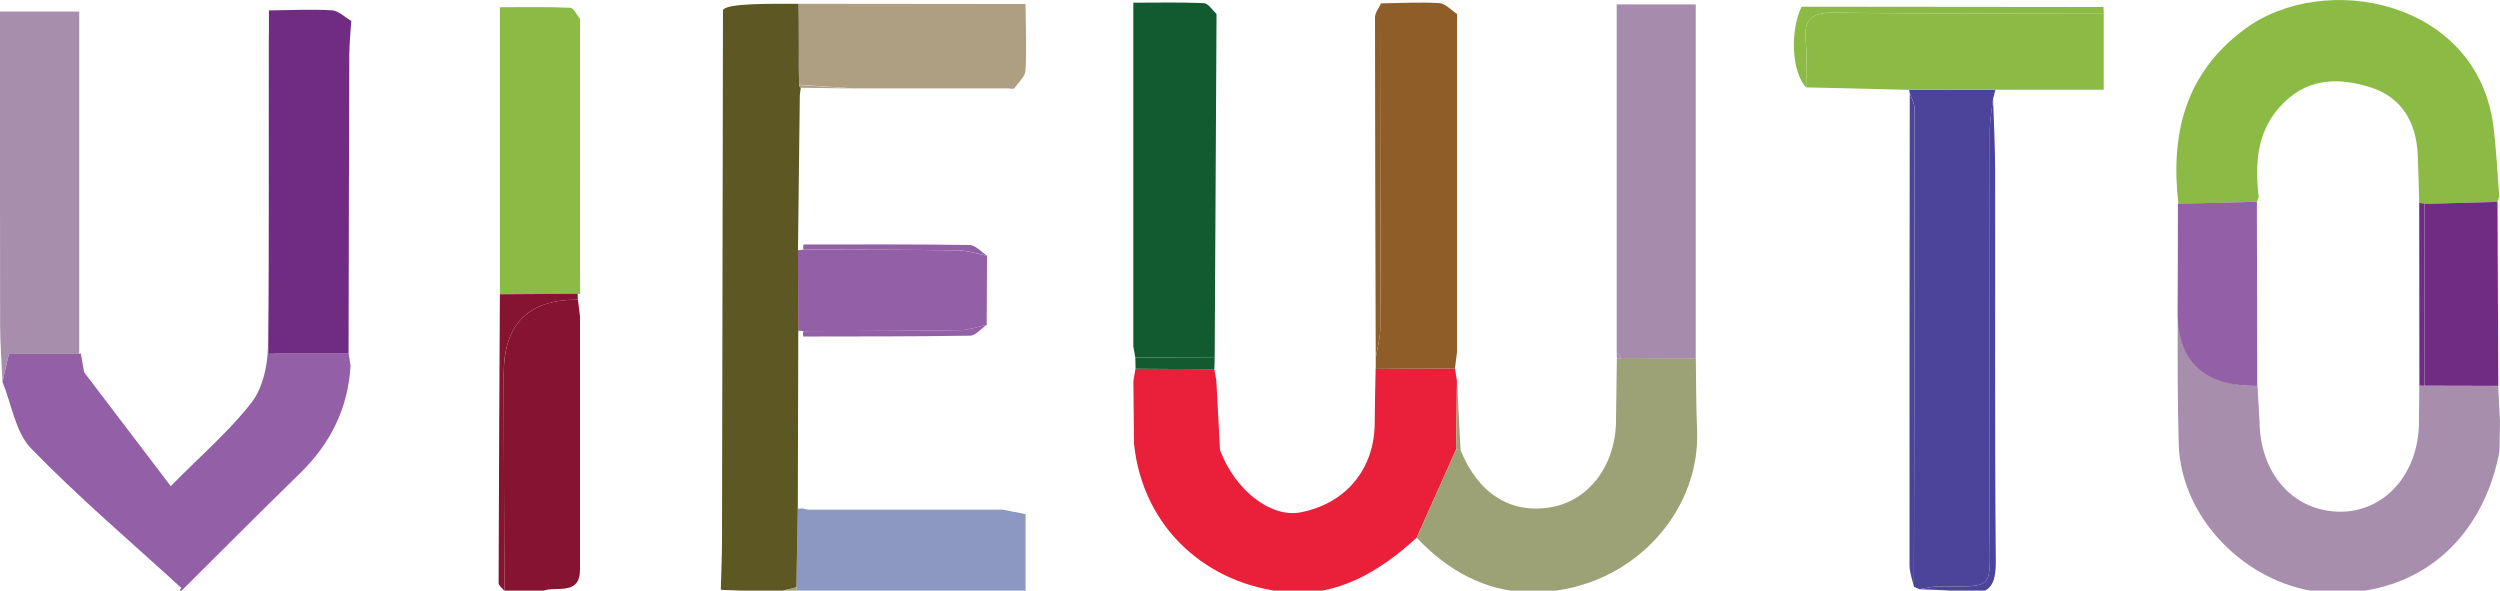 <svg xmlns="http://www.w3.org/2000/svg" width="84.66" height="20"><g transform="translate(-0.001 0.001)"><path d="M 64.673 3.152 C 64.661 3.116 64.655 3.079 64.655 3.041 L 67.576 3.036 L 67.494 3.344 C 67.457 3.692 67.387 4.039 67.385 4.385 C 67.378 8.935 67.385 13.484 67.38 18.034 C 67.378 19.954 67.597 19.872 65.661 19.855 C 65.44 19.855 65.218 19.919 64.999 19.952 C 64.937 19.925 64.875 19.898 64.815 19.87 C 64.824 14.472 64.834 9.074 64.836 3.676 C 64.836 3.502 64.731 3.325 64.675 3.15 Z" fill="rgb(76,68,154)"></path><path d="M 67.578 3.036 C 66.605 3.036 65.63 3.039 64.657 3.041 C 63.492 3.014 62.329 2.987 61.164 2.958 C 61.164 2.441 61.207 1.919 61.15 1.408 C 61.067 0.634 61.366 0.418 62.129 0.428 C 65.166 0.469 68.203 0.445 71.242 0.445 L 71.242 3.037 L 67.578 3.037 Z" fill="rgb(139,187,69)"></path><path d="M 64.999 19.952 C 65.22 19.919 65.442 19.853 65.661 19.855 C 67.599 19.872 67.378 19.954 67.38 18.034 C 67.385 13.484 67.38 8.935 67.385 4.385 C 67.385 4.037 67.455 3.69 67.494 3.344 C 67.519 4.146 67.564 4.946 67.564 5.748 C 67.572 10.156 67.547 14.566 67.587 18.973 C 67.595 19.808 67.401 20.177 66.525 20.049 C 66.022 19.975 65.506 19.981 64.997 19.952 Z M 64.673 3.152 C 64.729 3.327 64.834 3.503 64.834 3.678 C 64.834 9.076 64.822 14.474 64.813 19.872 C 64.762 19.63 64.665 19.387 64.665 19.144 C 64.661 13.814 64.667 8.484 64.673 3.152 Z" fill="rgb(76,68,154)"></path><path d="M 71.242 0.443 C 68.205 0.443 65.166 0.467 62.129 0.426 C 61.366 0.416 61.067 0.634 61.15 1.406 C 61.205 1.917 61.162 2.439 61.164 2.956 C 60.683 2.463 60.605 1.07 61.009 0.226 C 64.417 0.23 67.824 0.232 71.232 0.236 C 71.236 0.303 71.238 0.373 71.242 0.441 Z" fill="rgb(139,187,69)"></path><path d="M 71.232 0.237 C 67.824 0.234 64.417 0.232 61.009 0.228 C 64.417 0.232 67.824 0.234 71.232 0.237 Z" fill="rgb(139,187,69)"></path><path d="M 11.873 12.371 C 11.791 13.824 11.193 15.026 10.15 16.037 C 8.787 17.362 7.451 18.713 6.102 20.049 C 6.059 20.09 5.987 20.1 6.141 19.909 C 4.436 18.348 2.669 16.847 1.059 15.191 C 0.525 14.641 0.397 13.694 0.084 12.929 C 0.152 12.634 0.22 12.336 0.302 11.983 L 2.684 11.983 L 2.737 11.964 C 2.776 12.177 2.813 12.393 2.851 12.606 C 3.807 13.863 4.764 15.119 5.783 16.461 C 6.84 15.391 7.78 14.585 8.521 13.628 C 8.896 13.144 9.065 12.387 9.075 11.748 C 9.125 8.234 9.092 4.719 9.106 1.204 C 9.106 0.919 9.24 0.634 9.31 0.35 L 9.31 11.96 L 11.807 11.96 C 11.828 12.096 11.848 12.234 11.869 12.37 Z" fill="rgb(147,95,166)"></path><path d="M 2.686 11.985 L 0.304 11.985 C 0.222 12.338 0.154 12.636 0.086 12.931 C 0.057 12.29 0.007 11.651 0.005 11.01 C -0.003 7.498 0.001 3.985 0.001 0.389 L 2.684 0.389 L 2.684 11.985 Z" fill="rgb(167,142,173)"></path><path d="M 11.805 11.962 L 9.108 11.962 L 9.108 0.352 C 9.818 0.344 10.533 0.307 11.24 0.348 C 11.465 0.362 11.677 0.581 11.896 0.707 C 11.873 1.09 11.832 1.472 11.83 1.855 C 11.817 5.224 11.813 8.593 11.805 11.962 Z" fill="rgb(112,44,130)"></path><path d="M 2.853 12.608 C 2.815 12.395 2.778 12.179 2.739 11.966 C 2.778 12.179 2.815 12.395 2.853 12.608 Z" fill="rgb(232,226,222)"></path><path d="M 47.976 18.208 C 46.731 19.344 45.302 20.21 43.589 20.055 C 40.896 19.812 38.702 17.903 38.403 15.024 C 38.395 14.315 38.389 13.608 38.382 12.9 C 38.405 12.762 38.43 12.622 38.453 12.484 C 39.343 12.49 40.234 12.498 41.123 12.503 C 41.147 12.634 41.168 12.766 41.191 12.896 C 41.232 13.676 41.275 14.459 41.316 15.239 C 41.817 16.597 43.038 17.542 44.04 17.35 C 45.576 17.055 46.549 15.882 46.554 14.325 C 46.556 13.713 46.574 13.102 46.585 12.49 C 47.481 12.484 48.376 12.48 49.271 12.474 C 49.294 12.616 49.316 12.756 49.339 12.898 C 49.329 13.672 49.317 14.447 49.308 15.222 C 48.863 16.218 48.418 17.212 47.974 18.208 Z" fill="rgb(234,31,57)"></path><path d="M 47.976 18.208 C 48.42 17.212 48.865 16.218 49.31 15.222 C 49.362 15.226 49.413 15.234 49.463 15.247 C 50.063 16.719 51.154 17.408 52.517 17.177 C 53.797 16.96 54.704 15.771 54.725 14.28 L 54.754 12.148 C 54.803 12.14 54.851 12.133 54.9 12.123 C 55.743 12.125 56.585 12.129 57.428 12.131 C 57.442 12.935 57.434 13.74 57.471 14.542 C 57.605 17.461 55.071 20.119 51.774 20.053 C 50.294 20.024 49.007 19.309 47.978 18.208 Z" fill="rgb(156,161,118)"></path><path d="M 41.197 0.682 C 41.176 4.494 41.156 8.303 41.135 12.115 C 40.24 12.115 39.343 12.111 38.448 12.109 C 38.424 11.985 38.403 11.859 38.38 11.735 L 38.38 0.09 C 39.253 0.09 40.017 0.07 40.776 0.107 C 40.921 0.115 41.057 0.344 41.197 0.472 Z" fill="rgb(18,91,49)"></path><path d="M 57.426 12.133 C 56.583 12.131 55.741 12.127 54.9 12.125 L 54.749 11.927 L 54.749 0.148 L 57.426 0.148 Z" fill="rgb(166,139,172)"></path><path d="M 49.275 12.476 C 48.38 12.482 47.484 12.488 46.589 12.492 L 46.589 12.121 C 46.644 11.783 46.741 11.443 46.743 11.105 C 46.76 7.441 46.762 3.777 46.768 0.113 C 47.428 0.103 48.088 0.065 48.747 0.105 C 48.952 0.119 49.147 0.346 49.345 0.476 C 49.345 0.542 49.341 0.608 49.341 0.676 L 49.341 11.931 L 49.271 12.476 Z" fill="rgb(143,94,40)"></path><path d="M 46.768 0.115 C 46.762 3.779 46.76 7.443 46.743 11.107 C 46.743 11.445 46.642 11.785 46.589 12.123 C 46.578 8.276 46.564 4.43 46.564 0.583 C 46.564 0.428 46.698 0.272 46.768 0.115 Z" fill="rgb(143,94,40)"></path><path d="M 38.448 12.109 C 39.343 12.109 40.24 12.113 41.135 12.115 C 41.131 12.245 41.129 12.375 41.125 12.505 C 40.236 12.5 39.345 12.494 38.455 12.486 C 38.453 12.36 38.45 12.236 38.448 12.109 Z" fill="rgb(18,91,49)"></path><path d="M 49.463 15.247 C 49.413 15.236 49.362 15.228 49.31 15.222 C 49.319 14.447 49.331 13.672 49.341 12.898 L 49.463 15.245 Z" fill="rgb(156,161,118)"></path><path d="M 41.317 15.241 C 41.277 14.461 41.234 13.678 41.193 12.898 C 41.234 13.678 41.277 14.461 41.317 15.241 Z" fill="rgb(204,197,206)"></path><path d="M 38.383 12.902 C 38.391 13.61 38.397 14.317 38.405 15.026 C 38.397 14.317 38.391 13.61 38.383 12.902 Z" fill="rgb(232,226,222)"></path><path d="M 54.749 11.927 L 54.9 12.125 C 54.851 12.133 54.803 12.142 54.754 12.15 Z" fill="rgb(166,139,172)"></path><path d="M 84.661 14.236 C 84.655 14.56 84.651 14.882 84.646 15.206 L 84.622 15.404 C 84.011 18.321 81.912 20.088 79.067 20.076 C 76.368 20.065 73.848 17.715 73.78 15.018 C 73.71 12.305 73.766 9.589 73.766 6.874 C 73.826 6.878 73.884 6.888 73.945 6.902 C 73.943 8.125 73.939 9.348 73.937 10.571 C 73.937 12.247 74.774 13.08 76.448 13.07 L 76.517 14.234 C 76.521 16.026 77.655 17.315 79.238 17.327 C 80.754 17.338 81.904 16.043 81.916 14.313 C 81.917 13.898 81.925 13.48 81.929 13.065 L 82.013 13.069 L 82.096 13.067 L 84.599 13.072 C 84.618 13.463 84.64 13.851 84.659 14.241 Z" fill="rgb(167,142,173)"></path><path d="M 73.945 6.9 C 73.886 6.886 73.826 6.876 73.766 6.872 C 73.504 4.527 73.995 2.488 76.007 0.991 C 78.692 -1.009 83.89 -0.015 84.438 4.278 C 84.539 5.07 84.572 5.87 84.638 6.667 C 84.613 6.721 84.593 6.777 84.576 6.836 C 83.75 6.859 82.923 6.884 82.098 6.907 C 82.042 6.886 81.985 6.874 81.925 6.876 C 81.91 6.331 81.898 5.785 81.875 5.239 C 81.828 4.135 81.321 3.284 80.269 2.954 C 79.257 2.636 78.222 2.616 77.356 3.461 C 76.424 4.368 76.356 5.484 76.488 6.667 C 76.465 6.719 76.45 6.773 76.438 6.83 C 75.607 6.853 74.776 6.876 73.945 6.902 Z" fill="rgb(139,187,69)"></path><path d="M 84.576 6.834 C 84.585 8.911 84.593 10.989 84.603 13.067 L 82.1 13.061 L 82.1 6.905 C 82.925 6.882 83.752 6.857 84.578 6.834 Z" fill="rgb(112,44,130)"></path><path d="M 73.752 6.9 L 76.428 6.83 L 76.44 13.069 C 74.644 13.079 73.747 12.246 73.747 10.57 C 73.747 9.346 73.75 8.123 73.754 6.9 Z" fill="rgb(147,95,166)"></path><path d="M 82.098 6.905 L 82.098 13.061 L 82.015 13.063 L 81.931 13.059 L 81.925 6.872 C 81.985 6.872 82.044 6.88 82.098 6.903 Z" fill="rgb(112,44,130)"></path><path d="M 19.642 9.171 C 19.642 9.303 19.644 9.434 19.646 9.566 L 19.646 9.954 L 19.564 9.948 L 16.931 9.966 L 16.931 0.243 C 17.731 0.243 18.523 0.228 19.314 0.261 C 19.428 0.267 19.535 0.509 19.644 0.641 C 19.644 3.484 19.644 6.327 19.642 9.17 Z" fill="rgb(139,187,69)"></path><path d="M 19.642 19.272 C 19.65 20.193 18.832 19.836 18.403 20.004 C 18.02 20.154 17.527 20.018 17.081 20.006 C 17.073 17.556 17.063 15.105 17.061 12.655 C 17.059 10.976 17.895 10.14 19.572 10.146 L 19.642 10.715 L 19.642 19.27 Z" fill="rgb(134,19,48)"></path><path d="M 19.57 10.146 C 17.896 10.14 17.059 10.976 17.059 12.655 C 17.063 15.105 17.073 17.556 17.079 20.006 C 17.013 19.917 16.886 19.83 16.886 19.74 C 16.894 16.482 16.912 13.222 16.929 9.964 L 19.562 9.946 L 19.568 10.146 Z" fill="rgb(134,19,48)"></path><path d="M 19.64 17.527 L 19.64 11.692 Z M 19.642 19.272 L 19.642 18.482 Z" fill="rgb(204,197,206)"></path><path d="M 19.646 9.954 L 19.646 9.566 Z" fill="rgb(232,226,222)"></path><path d="M 19.64 10.931 L 19.64 10.715 Z" fill="rgb(204,197,206)"></path><path d="M 26.968 19.888 C 26.983 19.003 26.999 18.117 27.017 17.232 C 27.067 17.22 27.117 17.216 27.17 17.216 C 27.236 17.232 27.3 17.245 27.366 17.259 L 33.964 17.259 L 34.731 17.41 L 34.731 20.063 L 27.547 20.063 C 27.362 20.065 27.178 20.067 26.993 20.07 C 26.987 20.008 26.98 19.946 26.968 19.884 Z" fill="rgb(140,152,193)"></path><path d="M 27.065 2.87 C 27.032 1.956 26.999 1.041 26.964 0.127 C 29.552 0.129 32.141 0.133 34.729 0.135 C 34.735 0.886 34.772 1.639 34.729 2.389 C 34.717 2.601 34.479 2.797 34.345 2.999 C 34.286 2.999 34.23 2.995 34.172 2.993 L 28.904 2.993 C 28.29 2.952 27.677 2.909 27.063 2.869 Z" fill="rgb(175,159,130)"></path><path d="M 27.032 11.201 C 27.028 10.29 27.026 9.379 27.022 8.47 C 27.084 8.47 27.147 8.465 27.207 8.451 C 28.949 8.457 30.688 8.453 32.43 8.478 C 32.764 8.482 33.094 8.597 33.426 8.661 L 33.415 10.999 C 33.116 11.063 32.817 11.175 32.517 11.181 C 30.747 11.206 28.974 11.206 27.203 11.214 C 27.147 11.203 27.088 11.199 27.03 11.201 Z" fill="rgb(147,95,166)"></path><path d="M 33.428 8.659 C 33.096 8.595 32.764 8.48 32.432 8.476 C 30.69 8.453 28.95 8.455 27.209 8.449 C 27.195 8.391 27.197 8.335 27.217 8.278 C 29.09 8.278 30.966 8.267 32.84 8.296 C 33.038 8.3 33.232 8.533 33.428 8.659 Z M 27.205 11.212 C 28.976 11.204 30.749 11.204 32.519 11.179 C 32.818 11.175 33.117 11.061 33.417 10.997 C 33.228 11.125 33.042 11.362 32.853 11.366 C 30.972 11.397 29.088 11.391 27.207 11.395 C 27.187 11.335 27.187 11.274 27.207 11.214 Z" fill="rgb(147,95,166)"></path><path d="M 33.587 17.261 L 27.364 17.261 Z" fill="rgb(204,197,206)"></path><path d="M 29.333 2.995 L 32.783 2.995 Z" fill="rgb(185,145,145)"></path><path d="M 27.065 2.88 C 27.679 2.919 28.292 2.958 28.906 2.995 C 28.31 2.987 27.716 2.977 27.119 2.97 C 27.079 2.954 27.059 2.923 27.065 2.88 Z" fill="rgb(175,159,130)"></path><path d="M 24.436 19.977 C 24.968 19.997 25.498 20.014 26.03 20.034 C 25.498 20.014 24.968 19.997 24.436 19.977 Z" fill="rgb(156,161,118)"></path><path d="M 34.731 17.414 L 33.964 17.263 Z" fill="rgb(204,197,206)"></path><path d="M 26.968 19.888 C 26.98 19.95 26.987 20.012 26.993 20.074 L 26.389 20.034 L 26.97 19.888 Z" fill="rgb(156,161,118)"></path><path d="M 34.174 2.995 C 34.232 2.995 34.288 2.999 34.347 3.001 L 34.259 3.02 L 34.174 2.997 Z" fill="rgb(185,145,145)"></path><path d="M 27.547 20.067 L 27.783 20.067 Z" fill="rgb(204,197,206)"></path><path d="M 27.119 2.97 C 27.108 3.051 27.098 3.131 27.086 3.212 C 27.065 4.964 27.044 6.717 27.024 8.469 C 27.028 9.379 27.03 10.29 27.034 11.199 C 27.028 13.21 27.024 15.22 27.018 17.232 C 27.003 18.117 26.987 19.003 26.97 19.886 L 26.389 20.032 L 26.032 20.032 C 25.5 20.012 24.97 19.995 24.438 19.975 L 24.411 19.952 C 24.424 19.406 24.45 18.859 24.451 18.313 C 24.465 12.327 24.475 6.338 24.484 0.352 C 24.543 0.094 26.201 0.129 27.028 0.129 C 27.061 0.971 27.032 2.037 27.065 2.88 C 27.059 2.925 27.077 2.954 27.119 2.97 Z" fill="rgb(93,87,36)"></path></g></svg>